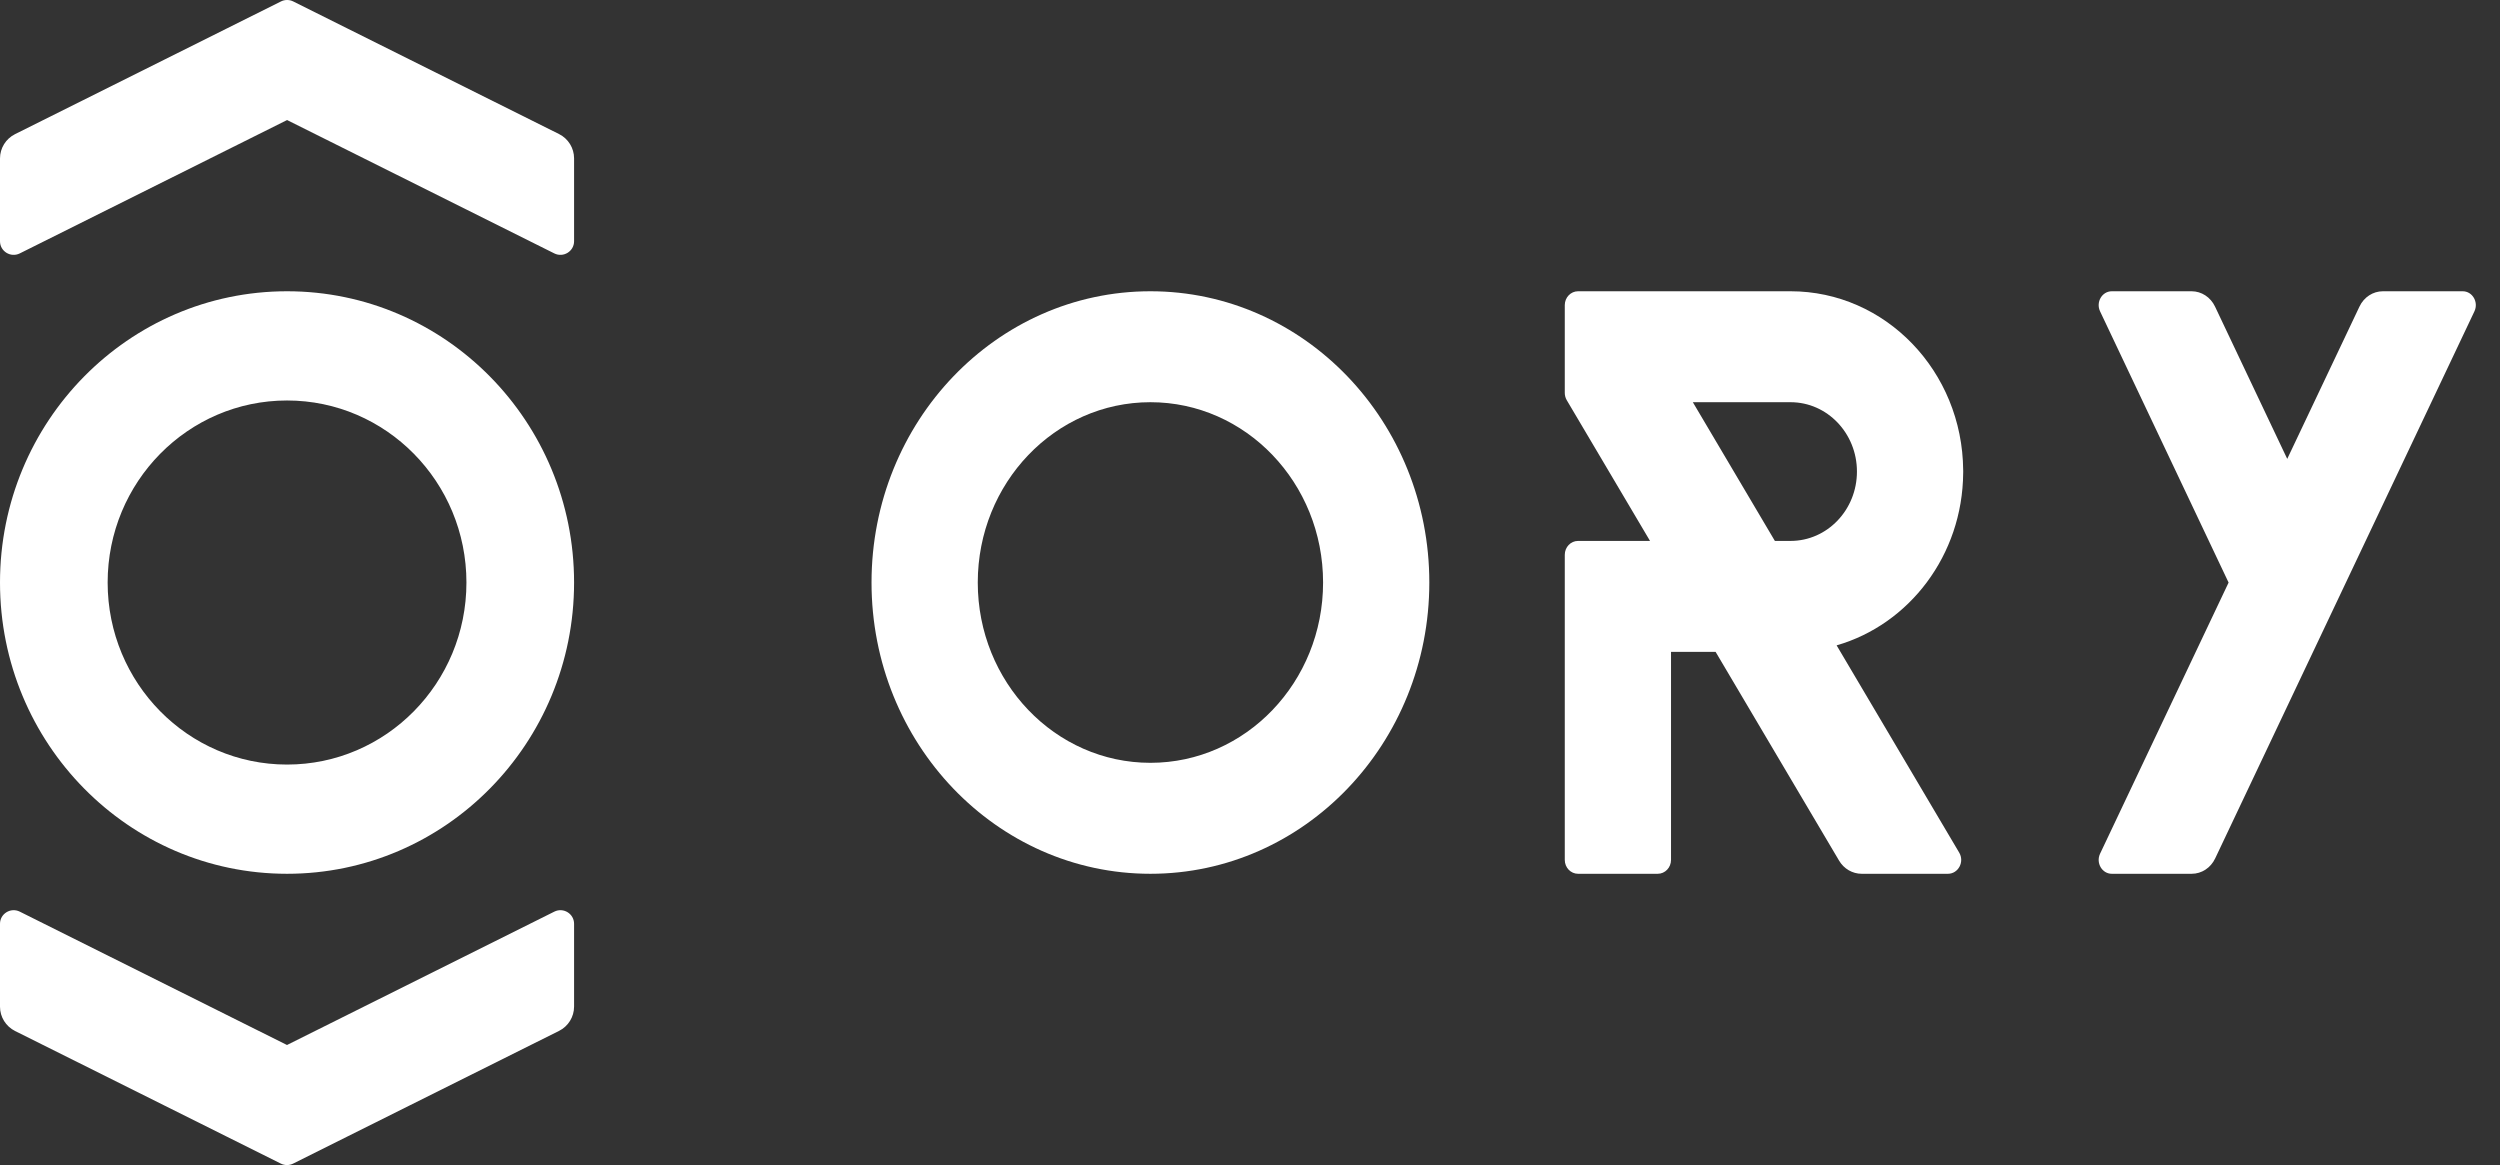 <svg width="103" height="48" viewBox="0 0 103 48" fill="none" xmlns="http://www.w3.org/2000/svg">
    <rect x="0" y="0" width="103" height="48" fill="#333333" stroke="none"/>
    <path fill-rule="evenodd" clip-rule="evenodd" d="M11.576 0.059C11.735 -0.02 11.922 -0.02 12.081 0.059L14.341 1.187L23.031 5.522C23.412 5.712 23.652 6.1 23.652 6.524V9.939C23.652 10.356 23.211 10.627 22.837 10.44L11.828 4.946L0.816 10.44C0.441 10.627 0 10.356 0 9.939V6.528C0 6.104 0.24 5.716 0.621 5.526L6.806 2.44L9.319 1.186L11.576 0.059Z" fill="white"/>
    <path fill-rule="evenodd" clip-rule="evenodd" d="M12.076 47.941C11.918 48.02 11.73 48.02 11.572 47.941L9.311 46.813L0.622 42.478C0.241 42.288 4.24872e-05 41.9 4.25237e-05 41.476L4.28179e-05 38.061C4.28539e-05 37.644 0.441 37.373 0.816 37.56L11.824 43.054L22.837 37.56C23.211 37.373 23.652 37.644 23.652 38.061L23.652 41.472C23.652 41.896 23.412 42.284 23.031 42.474L16.846 45.56L14.333 46.814L12.076 47.941Z" fill="white"/>
    <path fill-rule="evenodd" clip-rule="evenodd" d="M11.826 31.5C7.744 31.5 4.435 28.142 4.435 24C4.435 19.858 7.744 16.5 11.826 16.5C15.908 16.5 19.217 19.858 19.217 24C19.217 28.142 15.908 31.5 11.826 31.5ZM11.826 12C5.295 12 0 17.373 0 24C0 30.627 5.295 36 11.826 36C18.358 36 23.652 30.627 23.652 24C23.652 17.373 18.358 12 11.826 12Z" fill="white"/>
    <path fill-rule="evenodd" clip-rule="evenodd" d="M47.397 31.428C43.469 31.428 40.284 28.102 40.284 24C40.284 19.897 43.469 16.571 47.397 16.571C51.326 16.571 54.511 19.897 54.511 24C54.511 28.102 51.326 31.428 47.397 31.428ZM47.397 12C41.051 12 35.907 17.373 35.907 24C35.907 30.627 41.051 36 47.397 36C53.743 36 58.888 30.627 58.888 24C58.888 17.373 53.743 12 47.397 12Z" fill="white"/>
    <path fill-rule="evenodd" clip-rule="evenodd" d="M73.771 22.286H73.125L73.068 22.19L69.745 16.571H73.771C75.282 16.571 76.506 17.85 76.506 19.428C76.506 21.007 75.282 22.286 73.771 22.286ZM75.669 26.589C78.659 25.727 80.859 22.878 80.883 19.487C80.884 19.467 80.884 19.448 80.884 19.429C80.884 19.409 80.884 19.39 80.883 19.37C80.853 15.294 77.681 12 73.771 12H65.016C64.714 12 64.469 12.256 64.469 12.571V16.186C64.469 16.293 64.497 16.396 64.55 16.487L67.981 22.286H65.016C64.714 22.286 64.469 22.541 64.469 22.857V35.429C64.469 35.744 64.714 36 65.016 36H68.299C68.601 36 68.846 35.744 68.846 35.429V26.857H70.683L75.77 35.458C75.969 35.795 76.322 36 76.701 36H80.254C80.682 36 80.945 35.509 80.719 35.128L75.669 26.589Z" fill="white"/>
    <path fill-rule="evenodd" clip-rule="evenodd" d="M101.946 12.828L91.264 35.369C91.081 35.756 90.707 36 90.298 36H87.006C86.604 36 86.343 35.553 86.523 35.172L91.818 24.002L86.523 12.828C86.343 12.447 86.604 12 87.006 12H90.293C90.702 12 91.076 12.244 91.259 12.631L94.234 18.906L97.21 12.631C97.393 12.244 97.766 12 98.175 12H101.463C101.865 12 102.126 12.447 101.946 12.828Z" fill="white"/>
</svg>
